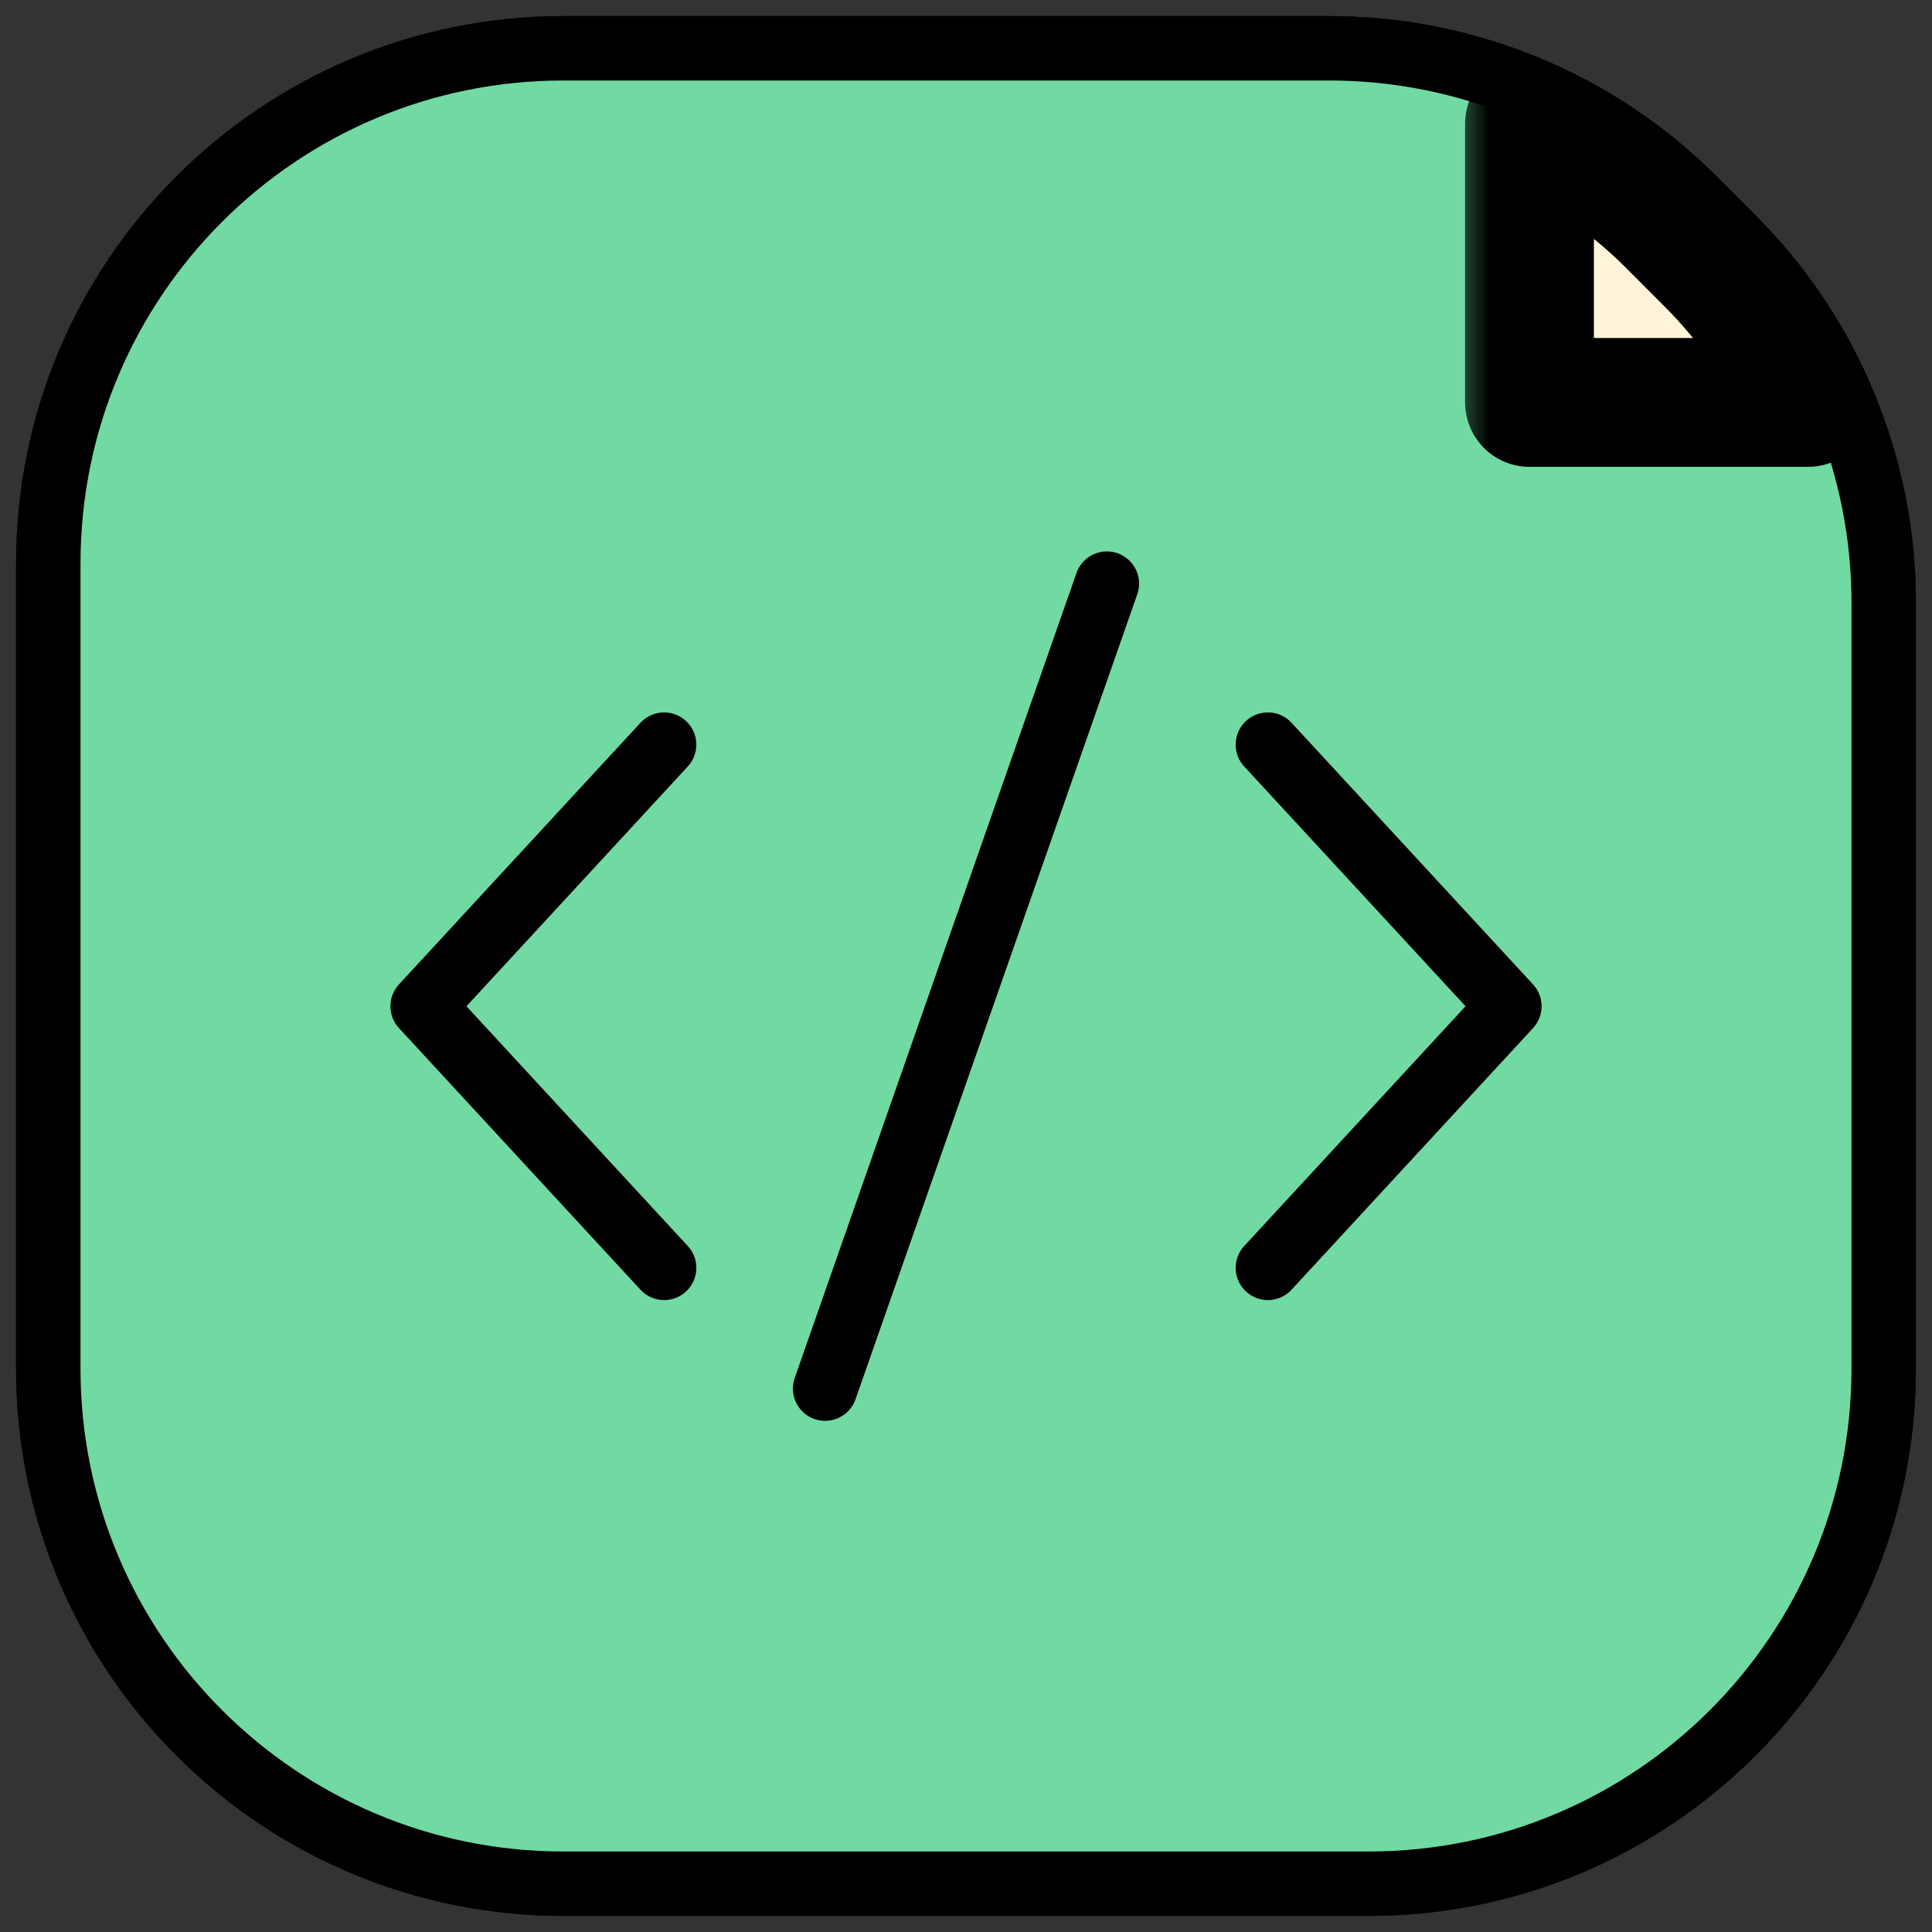 <svg width="24" height="24" viewBox="0 0 24 24" fill="none" xmlns="http://www.w3.org/2000/svg">
<rect x="0" y="0" width="24" height="24" fill="#333333" stroke="none"/>
<path d="M7 23.4H17C20.535 23.4 23.4 20.535 23.4 17V7.485C23.4 5.788 22.726 4.16 21.526 2.96L21.04 2.475C19.84 1.274 18.212 0.6 16.515 0.6H7C3.465 0.6 0.6 3.465 0.6 7V17C0.6 20.535 3.465 23.4 7 23.4Z" fill="#5B89FF" stroke="black" stroke-width="0.8" stroke-linejoin="round"/>
<path d="M7 23.4H17C20.535 23.4 23.4 20.535 23.4 17V7.485C23.4 5.788 22.726 4.16 21.526 2.96L21.04 2.475C19.84 1.274 18.212 0.6 16.515 0.6H7C3.465 0.6 0.6 3.465 0.6 7V17C0.6 20.535 3.465 23.4 7 23.4Z" fill="#71D9A2" stroke="black" stroke-width="0.8" stroke-linejoin="round"/>
<path d="M8.25 9.25L5.25 12.5L8.25 15.75" stroke="black" stroke-width="0.8" stroke-linecap="round" stroke-linejoin="round"/>
<path d="M15.75 15.75L18.75 12.5L15.75 9.25" stroke="black" stroke-width="0.8" stroke-linecap="round" stroke-linejoin="round"/>
<path d="M13.75 7.25L10.25 17.25" stroke="black" stroke-width="0.8" stroke-linecap="round"/>
<mask id="path-6-outside-1_1239_2685" maskUnits="userSpaceOnUse" x="18" y="0.537" width="6" height="6" fill="black">
<rect fill="white" x="18" y="0.537" width="6" height="6"/>
<path fill-rule="evenodd" clip-rule="evenodd" d="M22.461 4.999H19V1.537C19.648 1.832 20.244 2.243 20.758 2.756L21.243 3.241C21.756 3.754 22.166 4.351 22.461 4.999Z"/>
</mask>
<path fill-rule="evenodd" clip-rule="evenodd" d="M22.461 4.999H19V1.537C19.648 1.832 20.244 2.243 20.758 2.756L21.243 3.241C21.756 3.754 22.166 4.351 22.461 4.999Z" fill="#FFF4D9"/>
<path d="M22.461 4.999V5.799C22.733 5.799 22.987 5.66 23.134 5.432C23.281 5.203 23.302 4.915 23.189 4.667L22.461 4.999ZM19 4.999H18.2C18.2 5.44 18.558 5.799 19 5.799V4.999ZM19 1.537L19.331 0.809C19.084 0.696 18.796 0.717 18.567 0.864C18.338 1.012 18.2 1.265 18.2 1.537H19ZM20.758 2.756L21.323 2.19L21.323 2.19L20.758 2.756ZM21.243 3.241L20.677 3.807L20.677 3.807L21.243 3.241ZM22.461 4.199H19V5.799H22.461V4.199ZM19.8 4.999V1.537H18.2V4.999H19.8ZM21.323 2.19C20.742 1.608 20.066 1.143 19.331 0.809L18.669 2.265C19.23 2.521 19.747 2.877 20.192 3.321L21.323 2.19ZM21.808 2.675L21.323 2.19L20.192 3.321L20.677 3.807L21.808 2.675ZM23.189 4.667C22.855 3.933 22.39 3.257 21.808 2.675L20.677 3.807C21.122 4.251 21.478 4.768 21.733 5.33L23.189 4.667Z" fill="black" mask="url(#path-6-outside-1_1239_2685)"/>
</svg>
